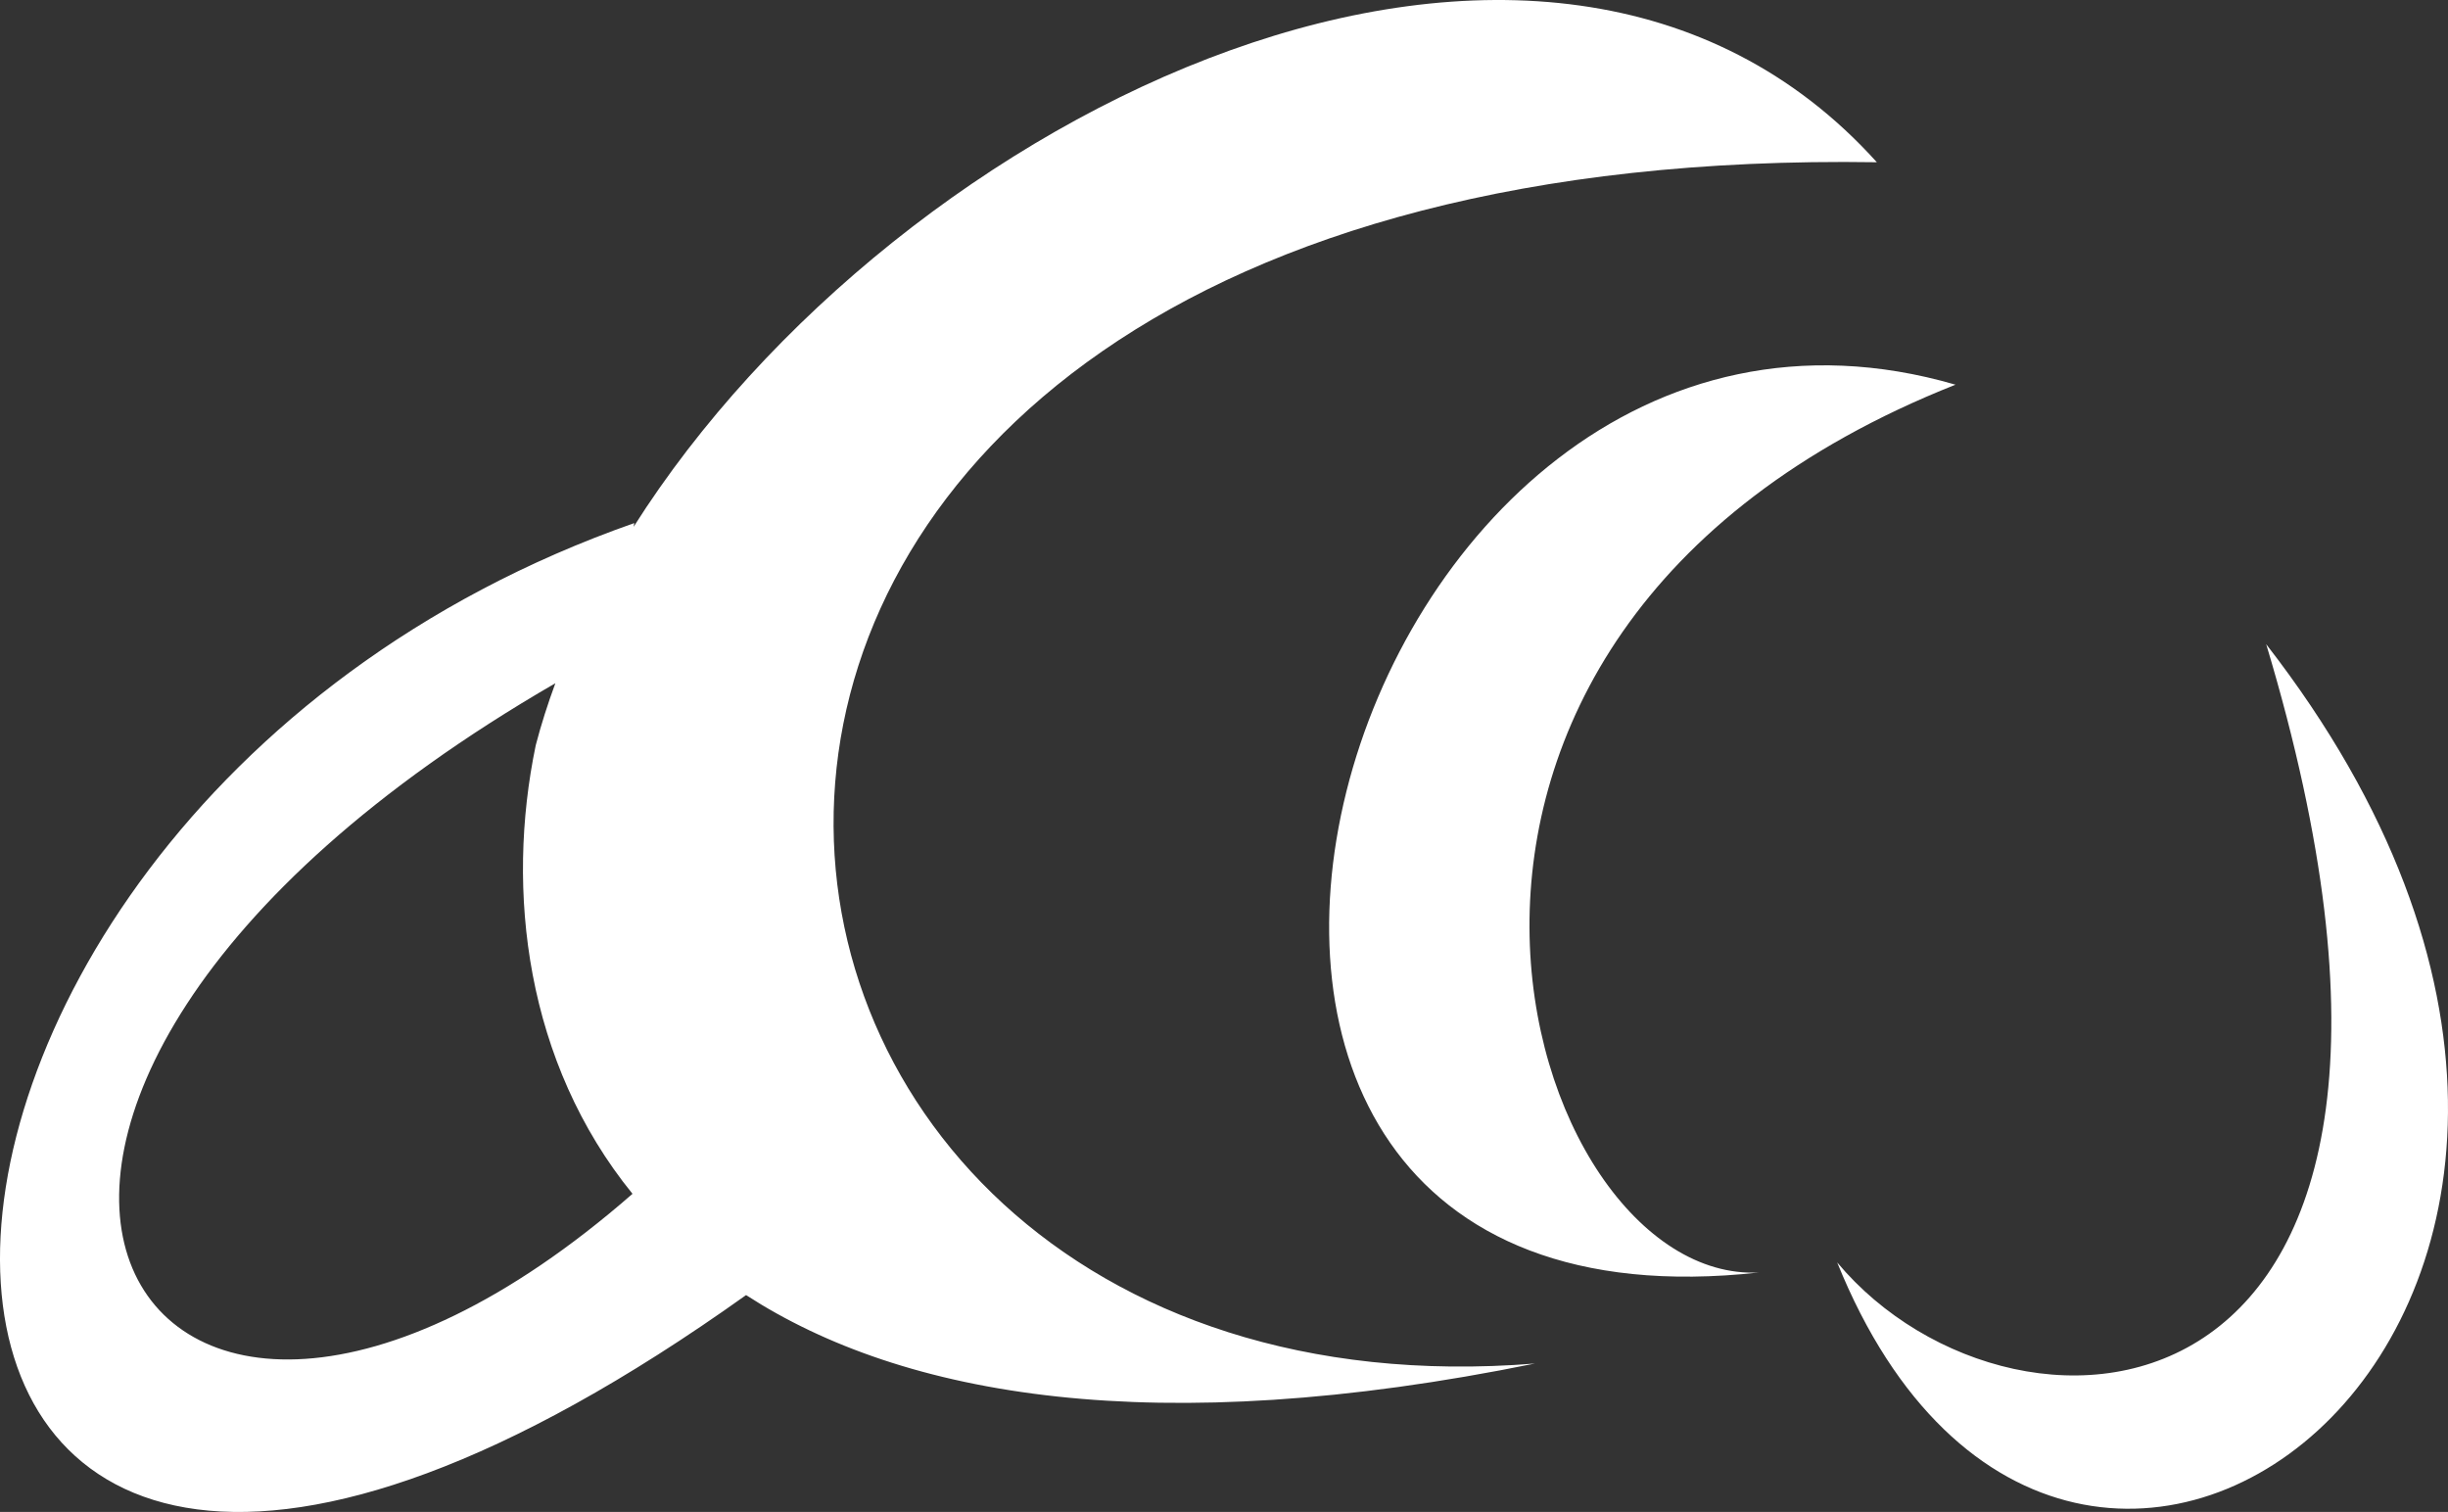 <svg version="1.1" id="图层_1" x="0px" y="0px" width="171.045px" height="105.635px" viewBox="0 0 171.045 105.635" enable-background="new 0 0 171.045 105.635" xml:space="preserve" xmlns="http://www.w3.org/2000/svg" xmlns:xlink="http://www.w3.org/1999/xlink" xmlns:xml="http://www.w3.org/XML/1998/namespace">
  <rect x="0" y="0" width="171.045" height="105.635" fill="#333333" stroke="none"/>
  <path fill="#FFFFFF" d="M131.138,11.335c-23.144-25.671-68.427-3.656-86.866,25.471l0.045-0.26
	c-60.668,21.27-59.975,102.312,7.812,53.936c10.981,7.11,28.548,10.191,55.116,4.783C43.024,100.414,33.132,9.823,131.138,11.335z
	 M38.804,47.735c-0.531,1.441-0.995,2.886-1.371,4.333c-2.12,10.179-0.695,22.162,6.761,31.339
	C9.118,114.051-12.543,77.443,38.804,47.735z M122.898,88.903C71.25,94.625,93.11,14.229,136.635,26.876
	C92.123,44.523,106.346,89.754,122.898,88.903z M128.366,88.2c12.536,14.995,46.786,12.712,29.977-43.19
	C194.096,91.04,144.709,128.653,128.366,88.2z" class="color c1"/>
</svg>